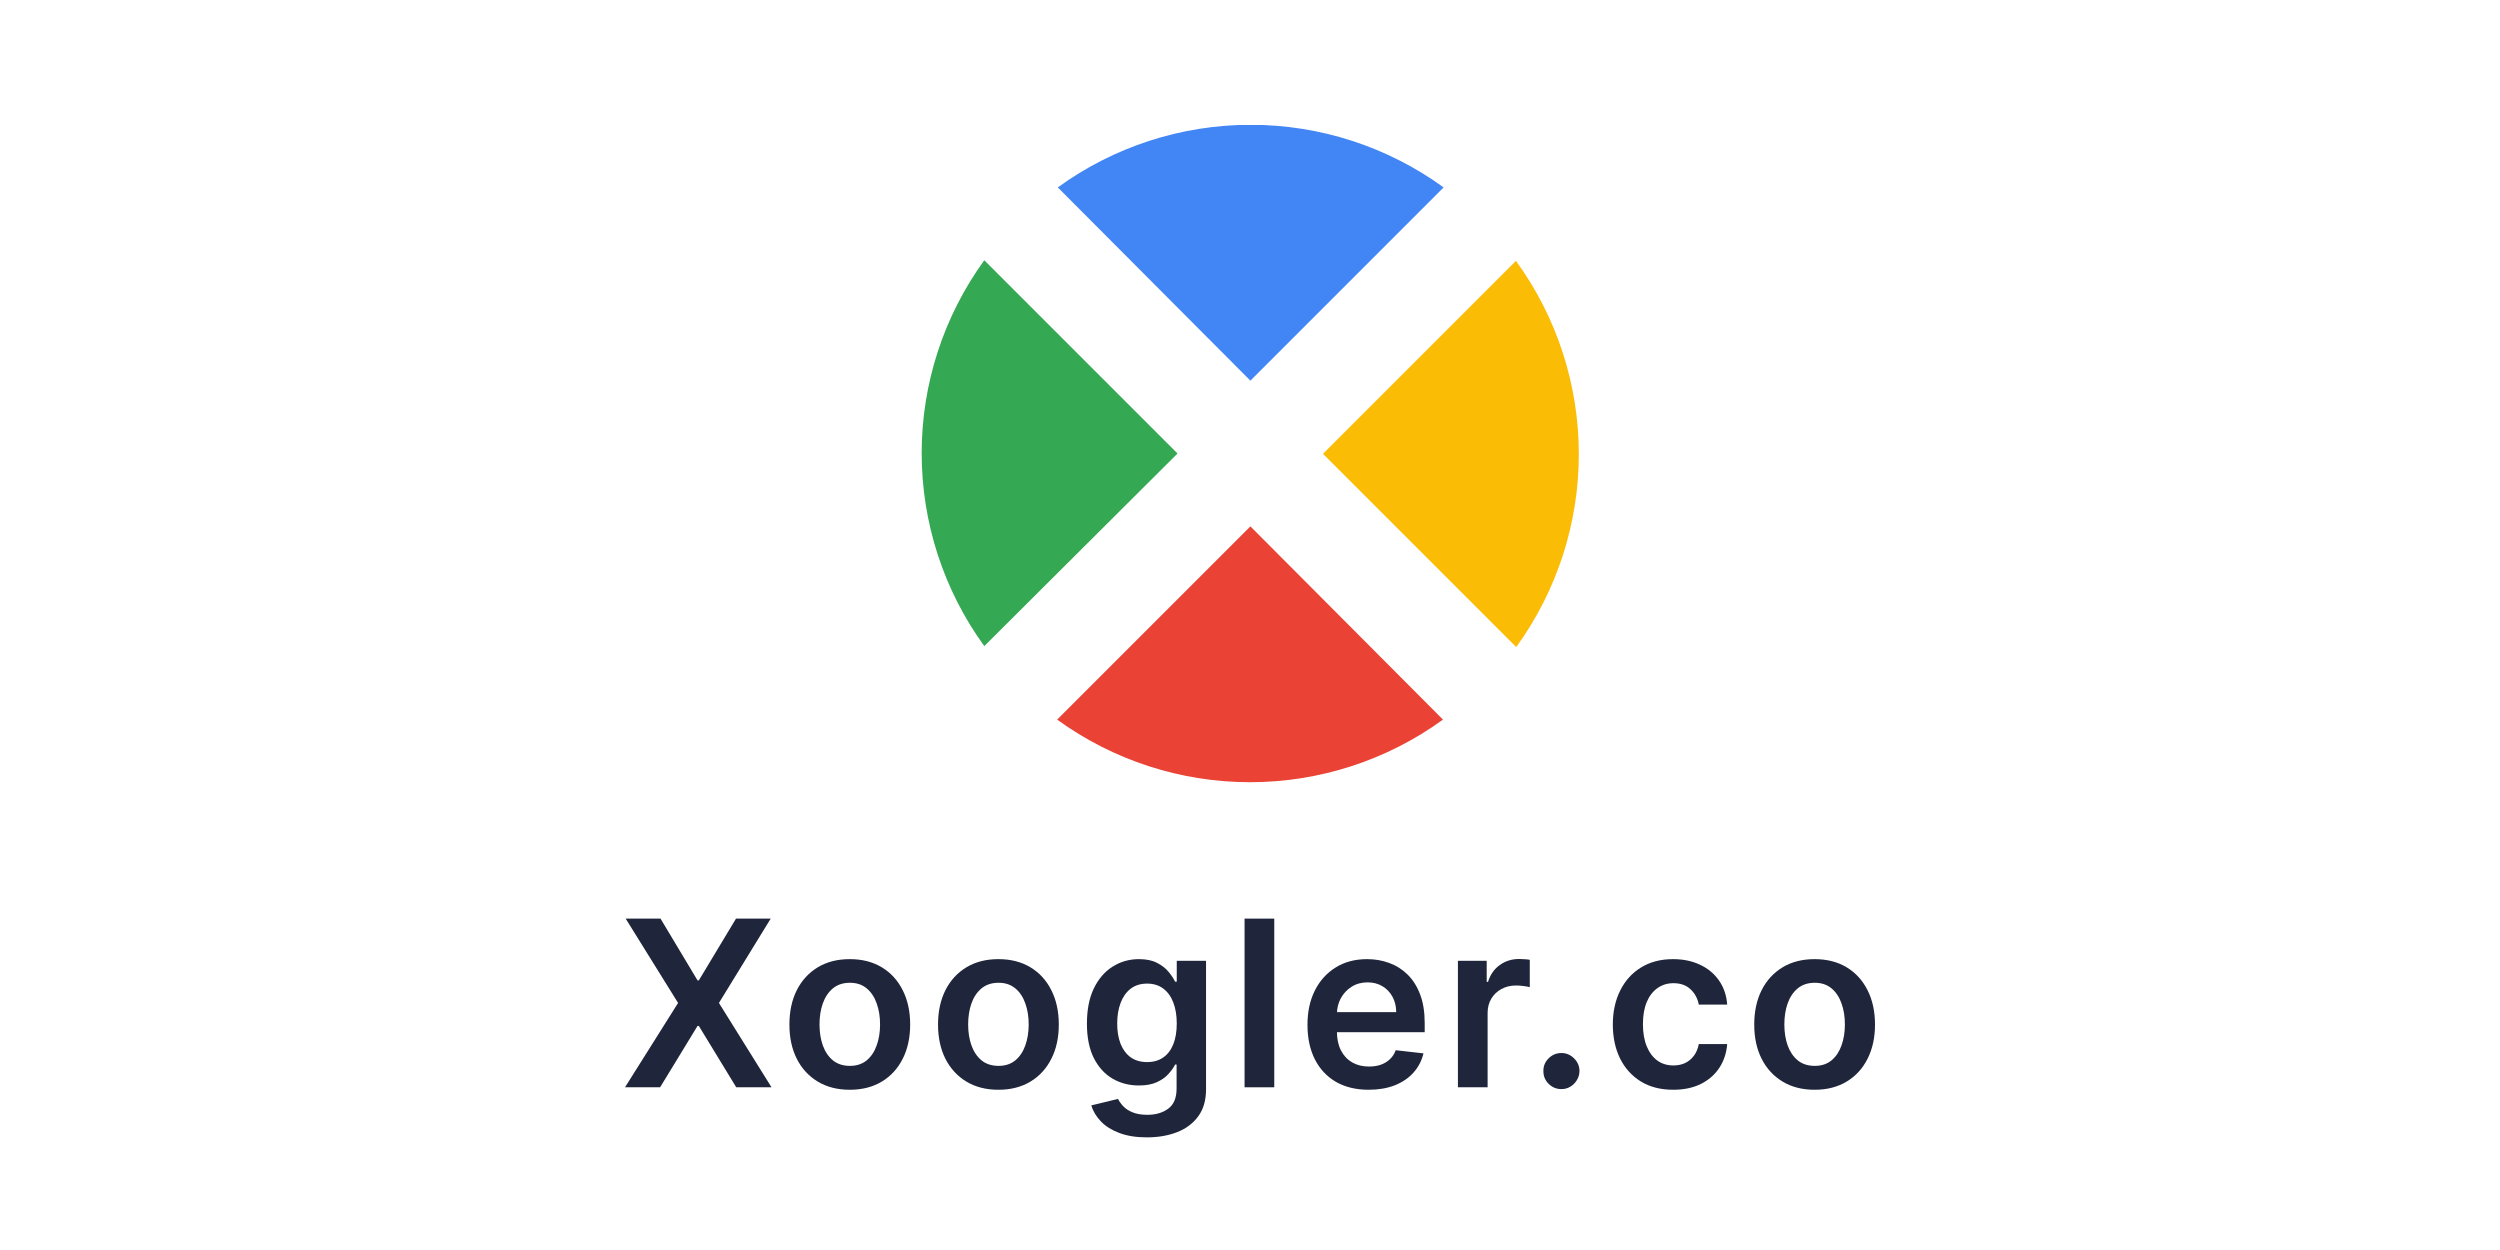 <svg width="200" height="100" viewBox="0 0 200 100" fill="none" xmlns="http://www.w3.org/2000/svg">
<g clip-path="url(#clip0_726_2824)">
<path d="M100.031 30.452L115.49 14.993C111.002 11.738 105.6 9.984 100.056 9.984C94.512 9.984 89.11 11.738 84.623 14.993L100.031 30.452Z" fill="#4285F4"/>
<path d="M121.297 20.847L105.838 36.306L121.297 51.765C124.553 47.278 126.306 41.876 126.306 36.332C126.306 30.788 124.553 25.386 121.297 20.899V20.847Z" fill="#FBBC05"/>
<path d="M94.202 36.281L78.743 20.821C75.487 25.309 73.734 30.711 73.734 36.255C73.734 41.799 75.487 47.201 78.743 51.688L94.202 36.281Z" fill="#34A853"/>
<path d="M100.031 42.109L84.571 57.568C89.059 60.824 94.461 62.577 100.005 62.577C105.549 62.577 110.951 60.824 115.438 57.568L100.031 42.109Z" fill="#EA4335"/>
</g>
<path d="M52.842 73.489L55.802 78.431H55.907L58.88 73.489H61.656L57.515 80.236L61.721 86.983H58.899L55.907 82.075H55.802L52.809 86.983H50L54.246 80.236L50.053 73.489H52.842Z" fill="#1F263B"/>
<path d="M67.983 87.181C66.998 87.181 66.145 86.964 65.423 86.529C64.701 86.094 64.141 85.486 63.743 84.704C63.349 83.922 63.153 83.008 63.153 81.963C63.153 80.917 63.349 80.001 63.743 79.215C64.141 78.429 64.701 77.818 65.423 77.383C66.145 76.948 66.998 76.731 67.983 76.731C68.967 76.731 69.82 76.948 70.542 77.383C71.264 77.818 71.822 78.429 72.216 79.215C72.614 80.001 72.813 80.917 72.813 81.963C72.813 83.008 72.614 83.922 72.216 84.704C71.822 85.486 71.264 86.094 70.542 86.529C69.82 86.964 68.967 87.181 67.983 87.181ZM67.996 85.27C68.53 85.27 68.976 85.123 69.335 84.829C69.694 84.53 69.96 84.13 70.135 83.63C70.315 83.129 70.405 82.571 70.405 81.956C70.405 81.337 70.315 80.777 70.135 80.276C69.96 79.771 69.694 79.369 69.335 79.07C68.976 78.771 68.53 78.622 67.996 78.622C67.449 78.622 66.994 78.771 66.631 79.07C66.272 79.369 66.003 79.771 65.824 80.276C65.649 80.777 65.561 81.337 65.561 81.956C65.561 82.571 65.649 83.129 65.824 83.63C66.003 84.13 66.272 84.53 66.631 84.829C66.994 85.123 67.449 85.27 67.996 85.27Z" fill="#1F263B"/>
<path d="M79.874 87.181C78.889 87.181 78.036 86.964 77.314 86.529C76.592 86.094 76.032 85.486 75.634 84.704C75.24 83.922 75.043 83.008 75.043 81.963C75.043 80.917 75.24 80.001 75.634 79.215C76.032 78.429 76.592 77.818 77.314 77.383C78.036 76.948 78.889 76.731 79.874 76.731C80.858 76.731 81.711 76.948 82.433 77.383C83.155 77.818 83.713 78.429 84.107 79.215C84.505 80.001 84.704 80.917 84.704 81.963C84.704 83.008 84.505 83.922 84.107 84.704C83.713 85.486 83.155 86.094 82.433 86.529C81.711 86.964 80.858 87.181 79.874 87.181ZM79.887 85.27C80.421 85.27 80.867 85.123 81.226 84.829C81.585 84.53 81.851 84.13 82.026 83.63C82.206 83.129 82.295 82.571 82.295 81.956C82.295 81.337 82.206 80.777 82.026 80.276C81.851 79.771 81.585 79.369 81.226 79.07C80.867 78.771 80.421 78.622 79.887 78.622C79.34 78.622 78.885 78.771 78.522 79.07C78.163 79.369 77.894 79.771 77.715 80.276C77.54 80.777 77.452 81.337 77.452 81.956C77.452 82.571 77.54 83.129 77.715 83.63C77.894 84.13 78.163 84.53 78.522 84.829C78.885 85.123 79.34 85.27 79.887 85.27Z" fill="#1F263B"/>
<path d="M91.751 90.989C90.898 90.989 90.165 90.873 89.553 90.64C88.94 90.412 88.448 90.104 88.076 89.718C87.704 89.331 87.446 88.903 87.302 88.433L89.441 87.912C89.537 88.11 89.677 88.305 89.861 88.499C90.045 88.697 90.292 88.859 90.603 88.986C90.918 89.118 91.314 89.184 91.791 89.184C92.465 89.184 93.022 89.019 93.464 88.69C93.906 88.365 94.127 87.829 94.127 87.082V85.165H94.009C93.887 85.411 93.707 85.663 93.471 85.922C93.239 86.182 92.931 86.399 92.546 86.575C92.165 86.751 91.686 86.838 91.108 86.838C90.334 86.838 89.632 86.656 89.001 86.291C88.376 85.923 87.877 85.374 87.505 84.644C87.138 83.911 86.954 82.993 86.954 81.89C86.954 80.779 87.138 79.841 87.505 79.077C87.877 78.308 88.378 77.726 89.008 77.331C89.638 76.931 90.34 76.731 91.115 76.731C91.706 76.731 92.191 76.832 92.572 77.034C92.957 77.232 93.263 77.471 93.491 77.752C93.718 78.029 93.891 78.29 94.009 78.536H94.14V76.863H96.483V87.148C96.483 88.013 96.278 88.729 95.866 89.296C95.455 89.863 94.893 90.287 94.18 90.568C93.466 90.849 92.657 90.989 91.751 90.989ZM91.771 84.967C92.274 84.967 92.703 84.844 93.057 84.598C93.412 84.352 93.681 83.999 93.865 83.537C94.049 83.076 94.14 82.523 94.14 81.877C94.14 81.24 94.049 80.682 93.865 80.203C93.685 79.725 93.418 79.353 93.064 79.09C92.714 78.822 92.283 78.688 91.771 78.688C91.242 78.688 90.8 78.826 90.445 79.103C90.091 79.38 89.824 79.76 89.645 80.243C89.465 80.722 89.376 81.266 89.376 81.877C89.376 82.496 89.465 83.039 89.645 83.504C89.829 83.966 90.098 84.326 90.452 84.585C90.811 84.84 91.25 84.967 91.771 84.967Z" fill="#1F263B"/>
<path d="M101.941 73.489V86.983H99.565V73.489H101.941Z" fill="#1F263B"/>
<path d="M109.494 87.181C108.483 87.181 107.61 86.97 106.875 86.549C106.144 86.122 105.582 85.521 105.188 84.743C104.794 83.961 104.598 83.041 104.598 81.982C104.598 80.941 104.794 80.028 105.188 79.242C105.586 78.451 106.142 77.836 106.855 77.397C107.568 76.953 108.406 76.731 109.369 76.731C109.99 76.731 110.576 76.832 111.128 77.034C111.683 77.232 112.173 77.539 112.598 77.957C113.027 78.374 113.363 78.905 113.608 79.551C113.854 80.192 113.976 80.957 113.976 81.844V82.575H105.713V80.968H111.699C111.694 80.511 111.596 80.105 111.403 79.749C111.211 79.389 110.942 79.105 110.596 78.899C110.255 78.692 109.857 78.589 109.402 78.589C108.916 78.589 108.489 78.708 108.122 78.945C107.754 79.178 107.468 79.485 107.262 79.867C107.061 80.245 106.958 80.66 106.954 81.113V82.516C106.954 83.105 107.061 83.61 107.275 84.031C107.49 84.449 107.789 84.769 108.174 84.993C108.559 85.213 109.01 85.323 109.526 85.323C109.872 85.323 110.185 85.275 110.465 85.178C110.745 85.077 110.988 84.93 111.193 84.737C111.399 84.543 111.554 84.304 111.659 84.018L113.878 84.269C113.738 84.857 113.471 85.371 113.077 85.811C112.687 86.245 112.189 86.584 111.581 86.825C110.972 87.062 110.277 87.181 109.494 87.181Z" fill="#1F263B"/>
<path d="M116.633 86.983V76.863H118.936V78.55H119.041C119.225 77.965 119.54 77.515 119.986 77.199C120.437 76.878 120.951 76.718 121.529 76.718C121.66 76.718 121.807 76.725 121.968 76.738C122.135 76.746 122.273 76.762 122.382 76.784V78.978C122.281 78.943 122.122 78.912 121.903 78.886C121.688 78.855 121.481 78.84 121.279 78.84C120.846 78.84 120.457 78.934 120.111 79.123C119.77 79.307 119.501 79.564 119.304 79.894C119.107 80.223 119.009 80.603 119.009 81.034V86.983H116.633Z" fill="#1F263B"/>
<path d="M124.916 87.128C124.517 87.128 124.176 86.988 123.892 86.707C123.607 86.425 123.467 86.083 123.472 85.679C123.467 85.283 123.607 84.945 123.892 84.664C124.176 84.383 124.517 84.242 124.916 84.242C125.301 84.242 125.635 84.383 125.92 84.664C126.209 84.945 126.355 85.283 126.359 85.679C126.355 85.947 126.285 86.191 126.149 86.41C126.018 86.63 125.843 86.805 125.624 86.937C125.41 87.065 125.174 87.128 124.916 87.128Z" fill="#1F263B"/>
<path d="M133.856 87.181C132.85 87.181 131.986 86.959 131.264 86.516C130.546 86.072 129.993 85.459 129.604 84.677C129.219 83.891 129.026 82.986 129.026 81.963C129.026 80.935 129.223 80.028 129.617 79.242C130.01 78.451 130.566 77.836 131.284 77.397C132.006 76.953 132.859 76.731 133.843 76.731C134.661 76.731 135.386 76.883 136.016 77.186C136.65 77.484 137.155 77.908 137.532 78.457C137.908 79.002 138.122 79.639 138.175 80.368H135.904C135.812 79.881 135.593 79.474 135.248 79.149C134.906 78.82 134.449 78.655 133.876 78.655C133.39 78.655 132.964 78.787 132.596 79.05C132.229 79.309 131.942 79.683 131.737 80.171C131.535 80.658 131.435 81.242 131.435 81.923C131.435 82.613 131.535 83.206 131.737 83.702C131.938 84.194 132.22 84.574 132.583 84.842C132.951 85.106 133.382 85.237 133.876 85.237C134.226 85.237 134.539 85.171 134.815 85.04C135.095 84.903 135.329 84.708 135.517 84.453C135.705 84.198 135.834 83.889 135.904 83.524H138.175C138.118 84.24 137.908 84.875 137.545 85.428C137.182 85.978 136.687 86.408 136.062 86.72C135.436 87.027 134.701 87.181 133.856 87.181Z" fill="#1F263B"/>
<path d="M145.17 87.181C144.185 87.181 143.332 86.964 142.61 86.529C141.888 86.094 141.328 85.486 140.93 84.704C140.536 83.922 140.339 83.008 140.339 81.963C140.339 80.917 140.536 80.001 140.93 79.215C141.328 78.429 141.888 77.818 142.61 77.383C143.332 76.948 144.185 76.731 145.17 76.731C146.154 76.731 147.007 76.948 147.729 77.383C148.451 77.818 149.009 78.429 149.403 79.215C149.801 80.001 150 80.917 150 81.963C150 83.008 149.801 83.922 149.403 84.704C149.009 85.486 148.451 86.094 147.729 86.529C147.007 86.964 146.154 87.181 145.17 87.181ZM145.183 85.27C145.717 85.27 146.163 85.123 146.522 84.829C146.88 84.53 147.147 84.13 147.322 83.63C147.502 83.129 147.591 82.571 147.591 81.956C147.591 81.337 147.502 80.777 147.322 80.276C147.147 79.771 146.88 79.369 146.522 79.07C146.163 78.771 145.717 78.622 145.183 78.622C144.636 78.622 144.181 78.771 143.818 79.07C143.459 79.369 143.19 79.771 143.01 80.276C142.835 80.777 142.748 81.337 142.748 81.956C142.748 82.571 142.835 83.129 143.01 83.63C143.19 84.13 143.459 84.53 143.818 84.829C144.181 85.123 144.636 85.27 145.183 85.27Z" fill="#1F263B"/>
<defs>
<clipPath id="clip0_726_2824">
<rect width="52.561" height="52.561" fill="white" transform="translate(73.75 10)"/>
</clipPath>
</defs>
</svg>
